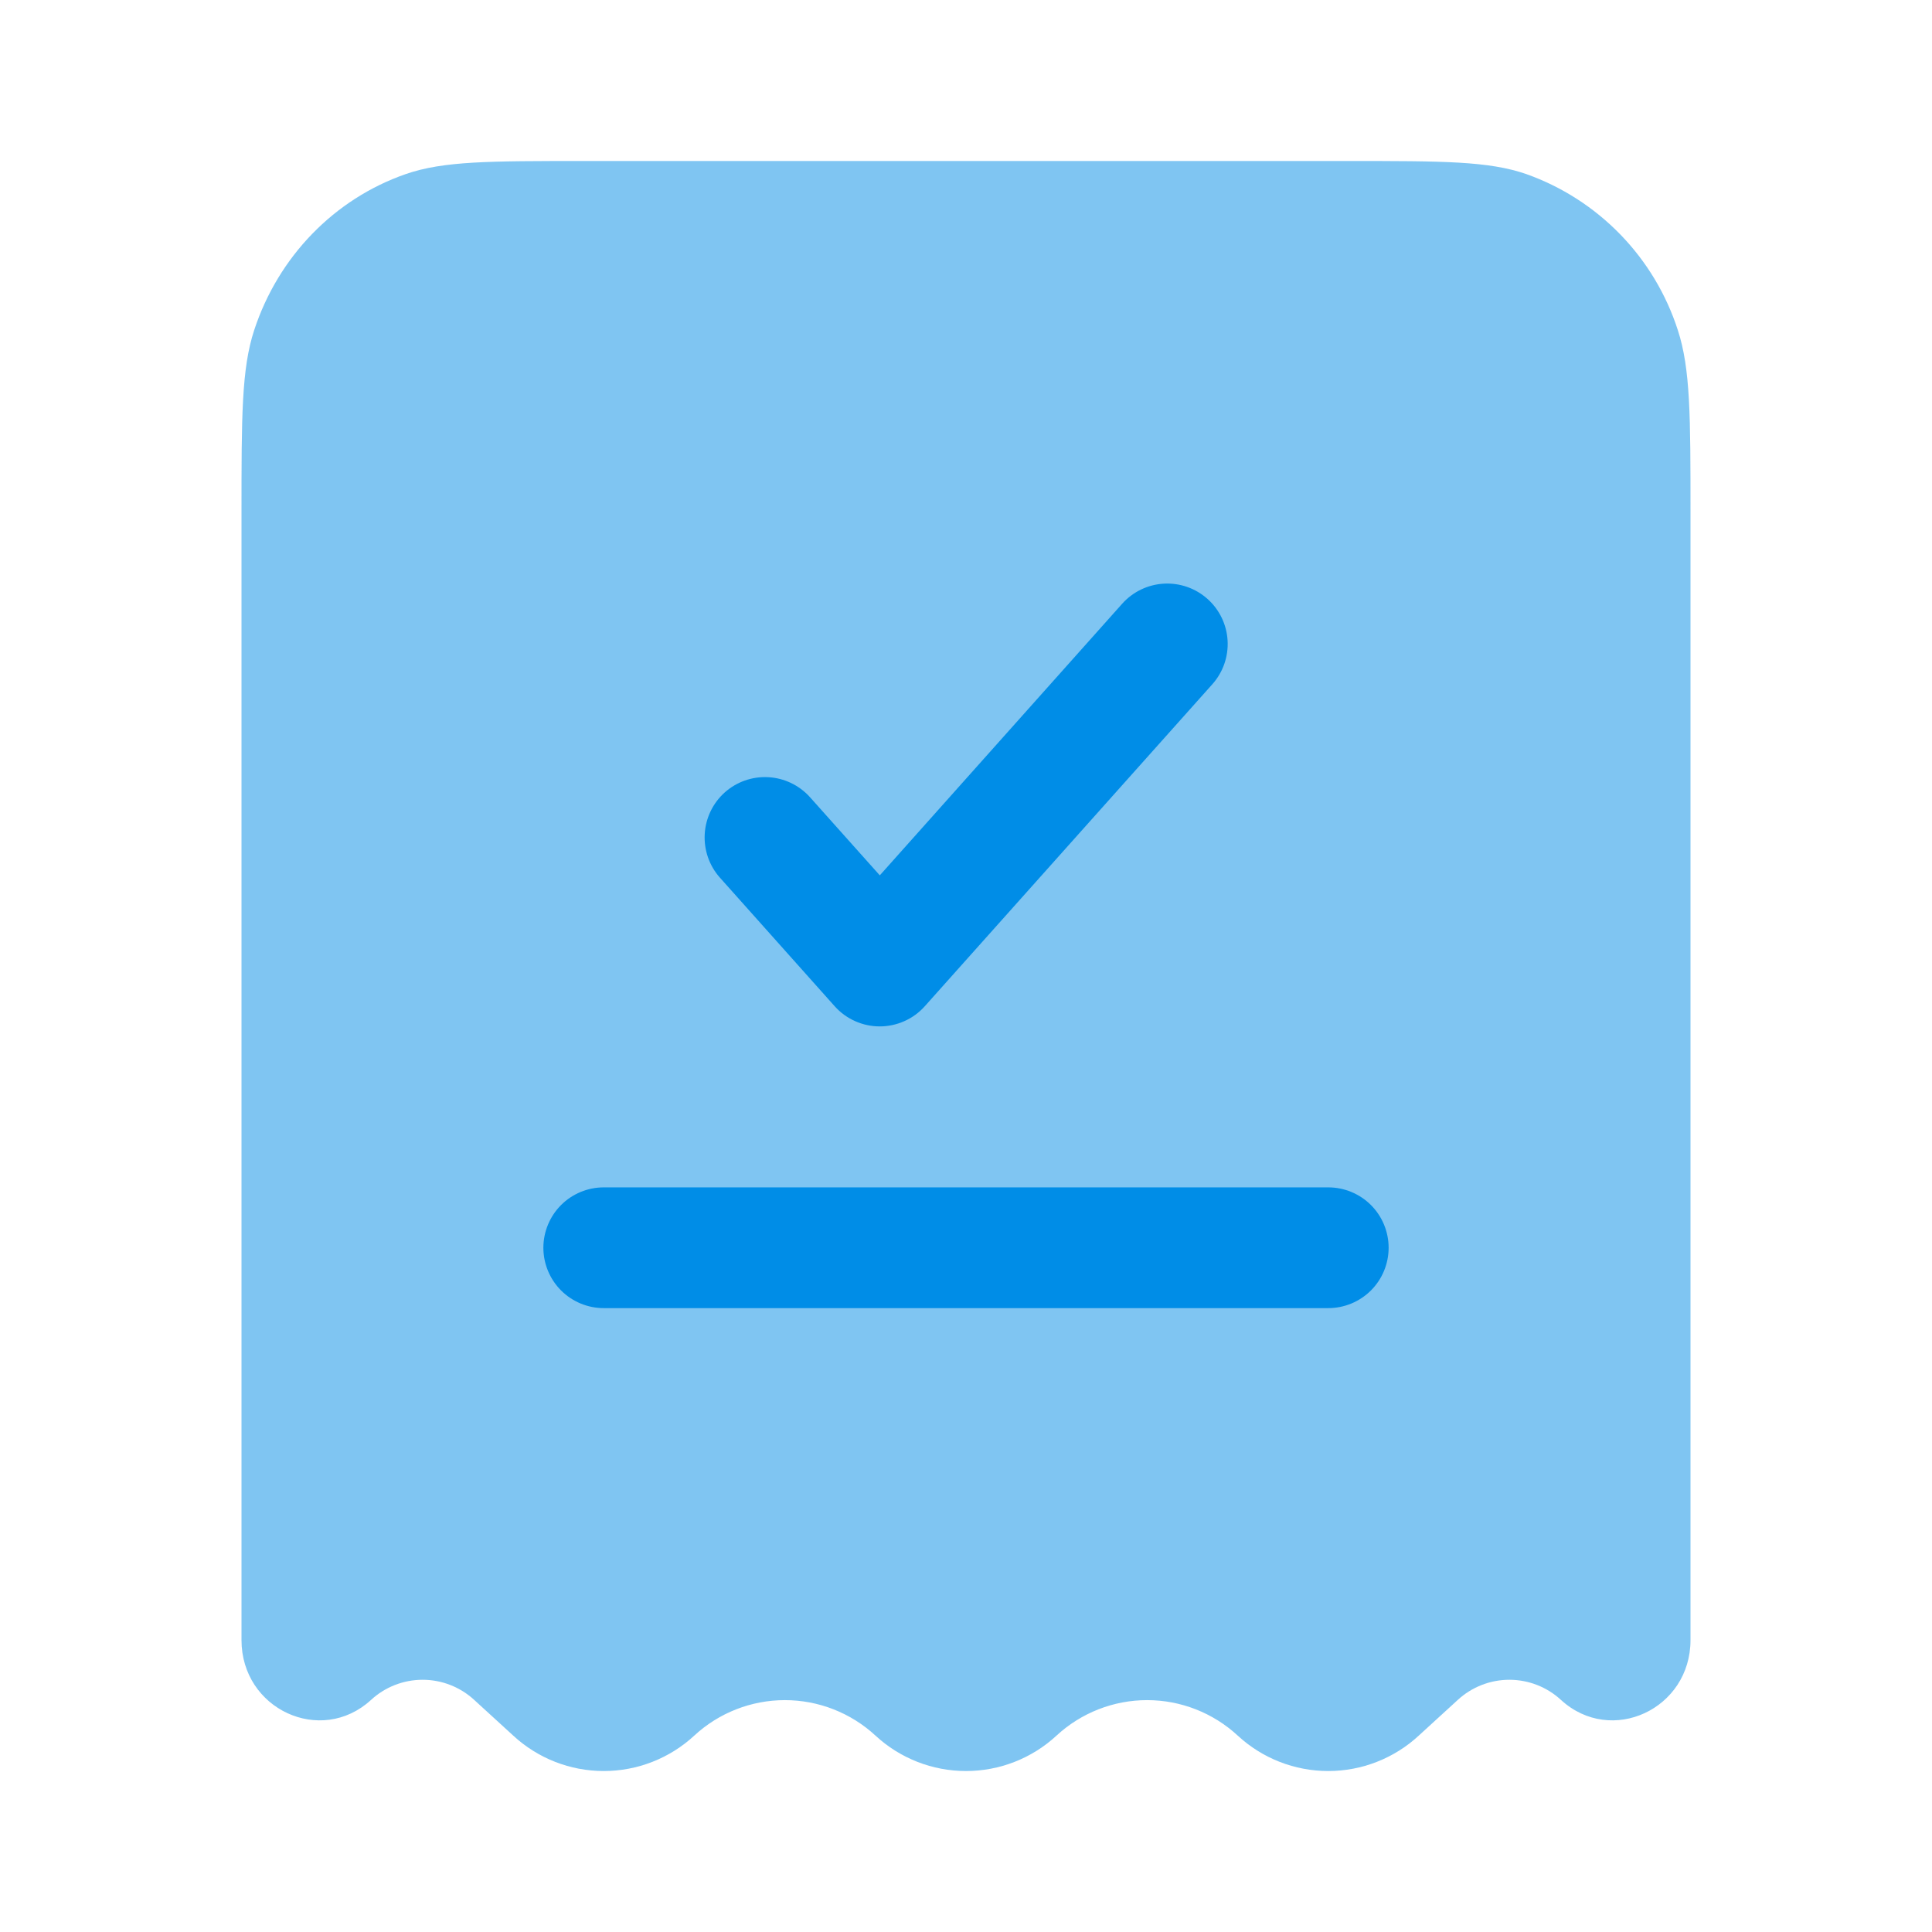 <svg width="60" height="60" viewBox="0 0 60 60" fill="none" xmlns="http://www.w3.org/2000/svg">
<path opacity="0.5" d="M18.113 5H41.888C44.785 5 46.233 5 47.403 5.407C48.505 5.799 49.503 6.44 50.318 7.279C51.134 8.118 51.745 9.134 52.105 10.248C52.5 11.453 52.5 12.943 52.5 15.925V50.935C52.5 53.08 50.038 54.22 48.48 52.795C48.043 52.391 47.47 52.167 46.875 52.167C46.28 52.167 45.707 52.391 45.27 52.795L44.062 53.9C43.297 54.608 42.293 55.001 41.25 55.001C40.207 55.001 39.203 54.608 38.438 53.9C37.672 53.192 36.668 52.799 35.625 52.799C34.582 52.799 33.578 53.192 32.812 53.9C32.047 54.608 31.043 55.001 30 55.001C28.957 55.001 27.953 54.608 27.188 53.9C26.422 53.192 25.418 52.799 24.375 52.799C23.332 52.799 22.328 53.192 21.562 53.9C20.797 54.608 19.793 55.001 18.75 55.001C17.707 55.001 16.703 54.608 15.938 53.9L14.73 52.795C14.293 52.391 13.72 52.167 13.125 52.167C12.53 52.167 11.957 52.391 11.52 52.795C9.963 54.22 7.5 53.08 7.5 50.935V15.925C7.5 12.943 7.5 11.45 7.895 10.25C8.645 7.968 10.383 6.178 12.598 5.407C13.768 5 15.215 5 18.113 5Z" fill="#008DE7"/>
<path d="M37.65 21.25C37.814 21.066 37.941 20.852 38.022 20.619C38.103 20.386 38.138 20.14 38.124 19.894C38.11 19.648 38.048 19.407 37.941 19.185C37.834 18.963 37.684 18.764 37.5 18.6C37.316 18.436 37.102 18.309 36.869 18.228C36.636 18.147 36.39 18.112 36.144 18.126C35.898 18.14 35.657 18.202 35.435 18.309C35.213 18.416 35.014 18.566 34.85 18.75L27.323 27.185L25.148 24.75C24.815 24.383 24.351 24.162 23.856 24.136C23.361 24.11 22.877 24.28 22.507 24.61C22.138 24.941 21.915 25.404 21.886 25.898C21.857 26.393 22.024 26.879 22.352 27.25L25.922 31.25C26.098 31.447 26.314 31.605 26.555 31.712C26.796 31.82 27.057 31.876 27.321 31.876C27.585 31.876 27.846 31.82 28.087 31.712C28.329 31.605 28.544 31.447 28.72 31.25L37.65 21.25ZM18.75 36.875C18.253 36.875 17.776 37.072 17.424 37.424C17.073 37.776 16.875 38.253 16.875 38.75C16.875 39.247 17.073 39.724 17.424 40.076C17.776 40.427 18.253 40.625 18.75 40.625H41.25C41.747 40.625 42.224 40.427 42.576 40.076C42.928 39.724 43.125 39.247 43.125 38.75C43.125 38.253 42.928 37.776 42.576 37.424C42.224 37.072 41.747 36.875 41.25 36.875H18.75Z" fill="#008DE7"/>
</svg>
